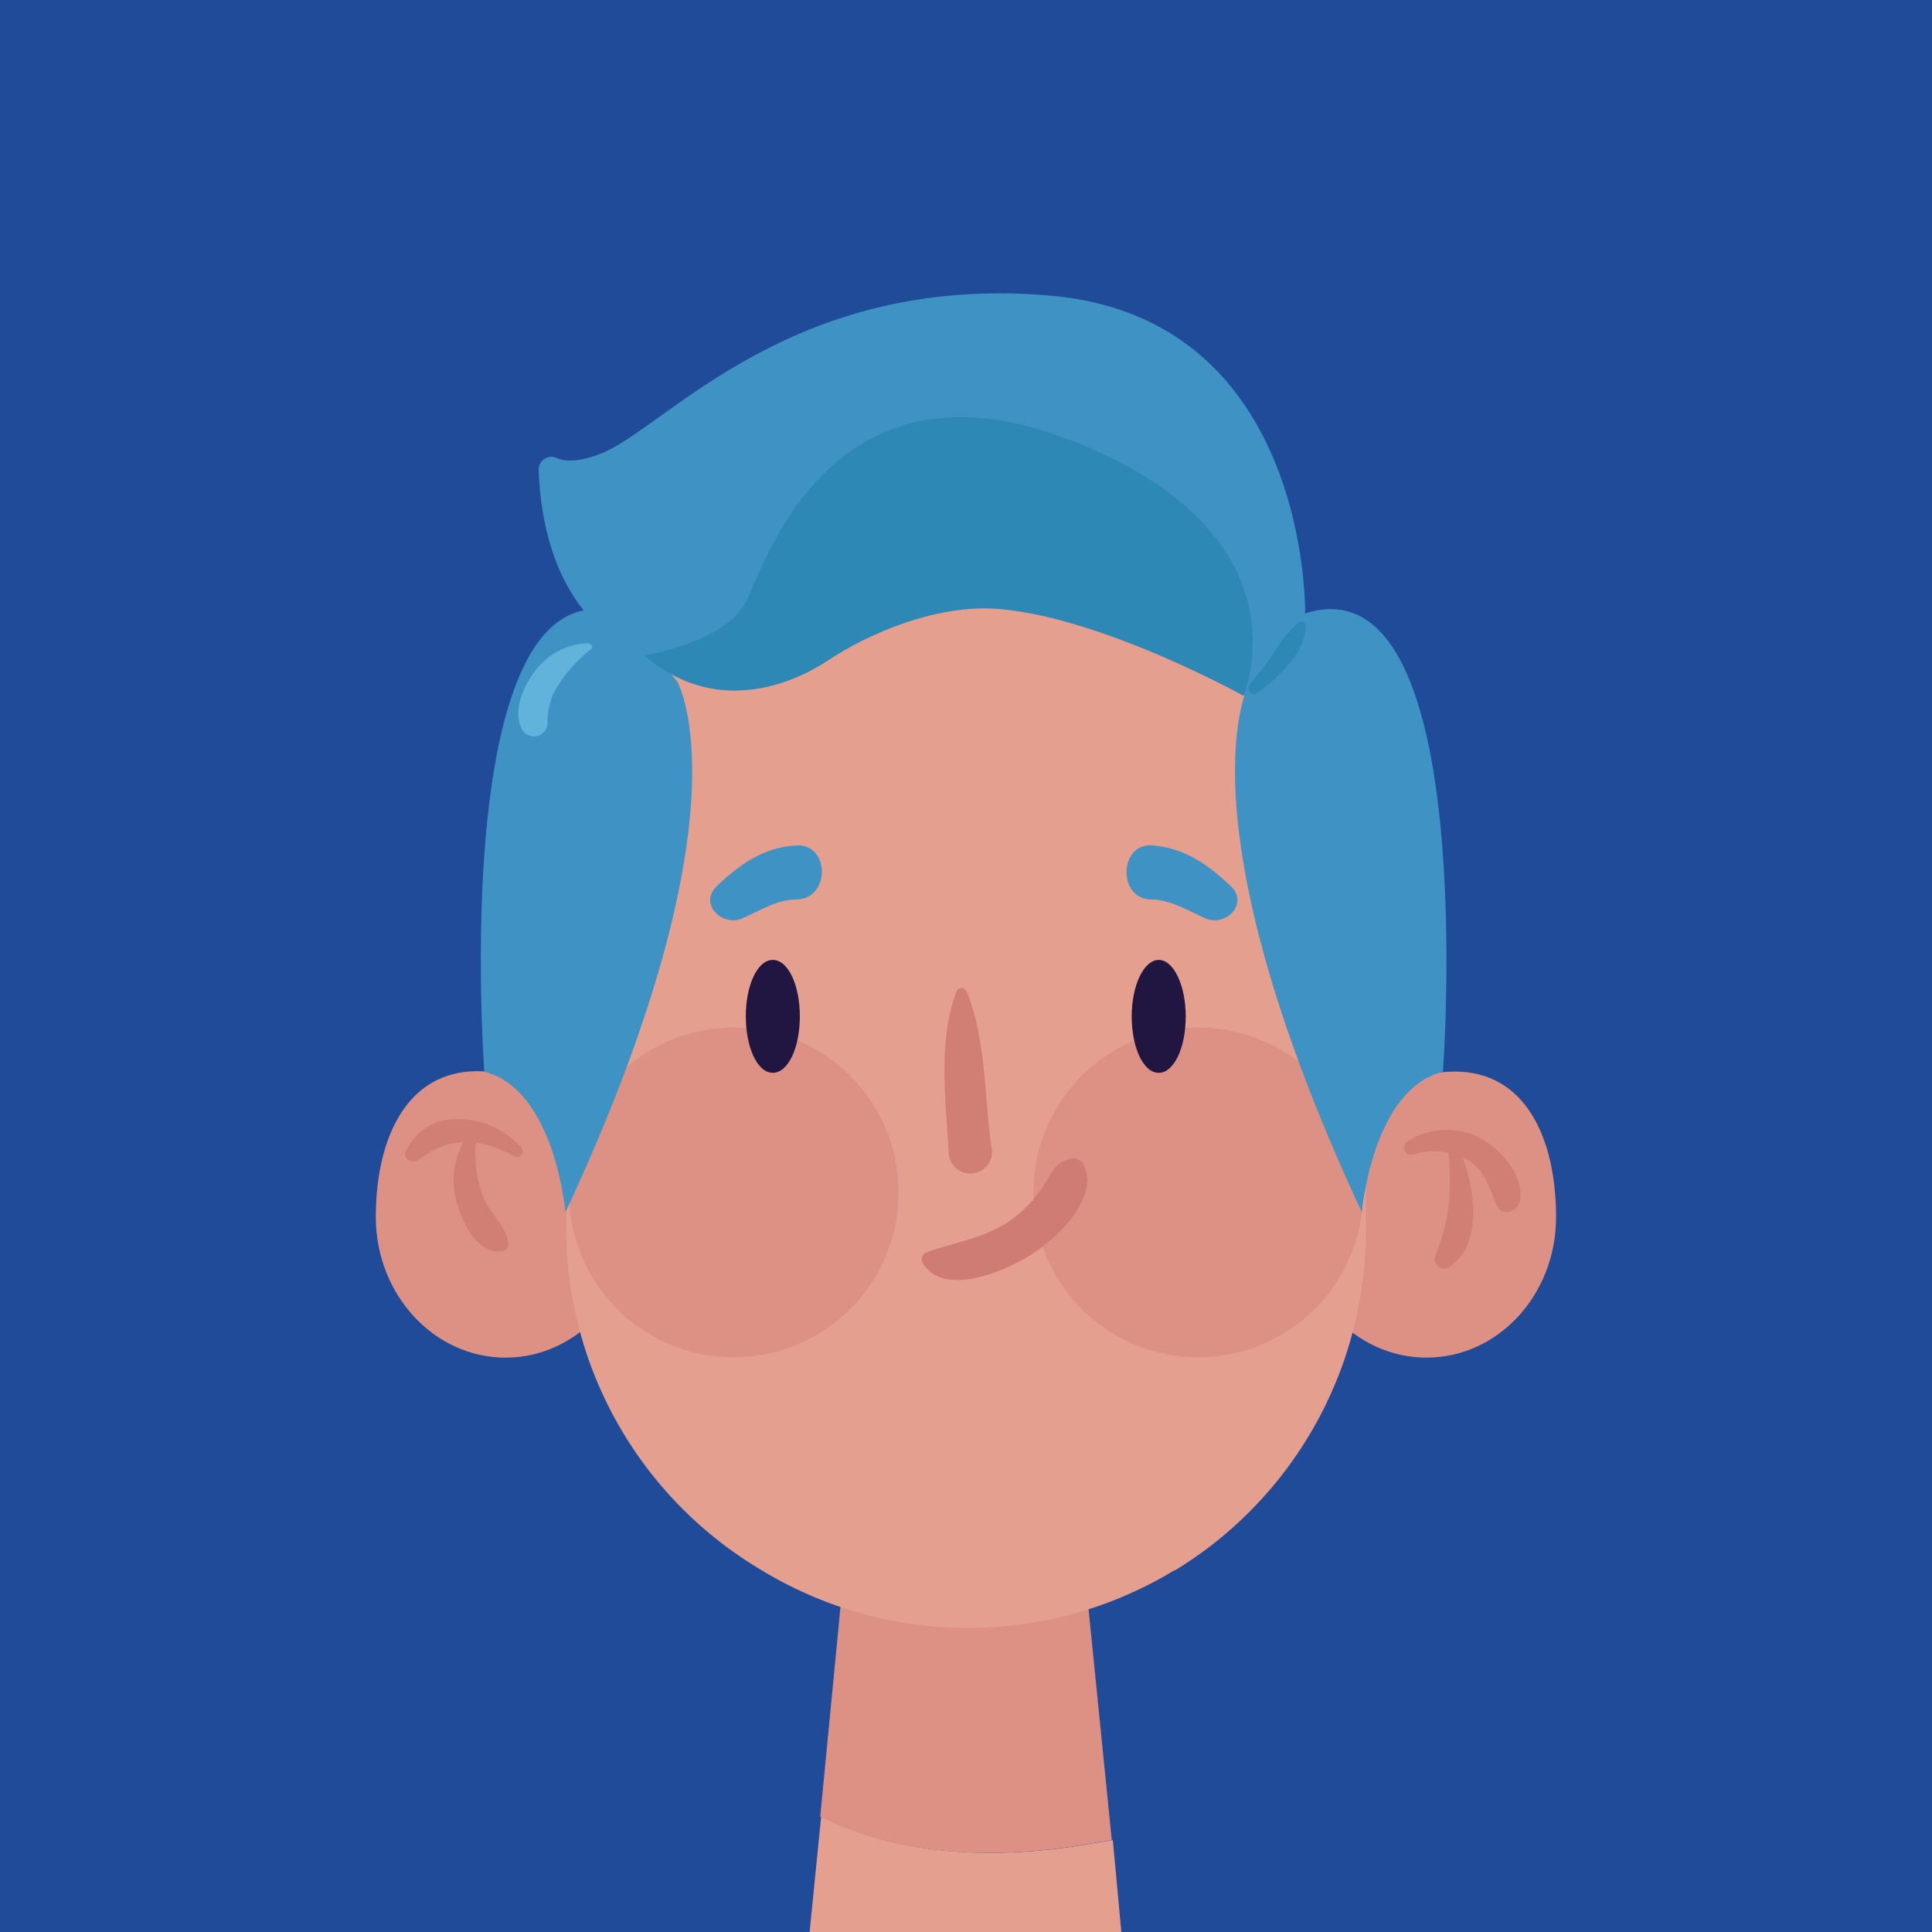 <svg xmlns="http://www.w3.org/2000/svg" viewBox="0 0 166.67 166.67"><defs><style>.cls-1{fill:#204b98;}.cls-2{fill:#e59f8f;}.cls-3{fill:#dd9185;}.cls-4{fill:#d17e75;}.cls-5{fill:#201641;}.cls-6{fill:#ce7c74;}.cls-7{fill:#3e92c4;}.cls-8{fill:#2d88b5;}.cls-9{fill:#61b3db;}</style></defs><g id="Capa_2" data-name="Capa 2"><g id="Capa_1-2" data-name="Capa 1"><rect class="cls-1" width="166.67" height="166.67"/><path class="cls-2" d="M70.84,156.71l-1,10h26.9L96,158.74l-1.66.27c-7.49,1.37-16.37,1.33-23.49-2.3"/><path class="cls-3" d="M74.07,122.46l-3.31,34.25c7.12,3.63,16,3.67,23.49,2.3l1.66-.27-3.65-36.33Z"/><path class="cls-3" d="M54.79,105c0,6.69-5,12.12-11.18,12.12S32.42,111.66,32.42,105,35,92.41,41.18,92.41,54.79,98.28,54.79,105"/><path class="cls-3" d="M111.87,105c0,6.69,5,12.12,11.19,12.12s11.18-5.43,11.18-12.12-2.57-12.56-8.75-12.56S111.87,98.28,111.87,105"/><path class="cls-4" d="M121.85,99.61a5.89,5.89,0,0,1,5.05.64c1.39,1,1.56,2.38,2.25,3.78.52,1.08,1.88.39,2-.54.28-2.07-1.65-4.3-3.35-5.25a6.22,6.22,0,0,0-6.42.25.62.62,0,0,0,.47,1.12"/><path class="cls-4" d="M45,99.05a7.22,7.22,0,0,0-5.68-2.5A4.67,4.67,0,0,0,35,99.35c-.3.73.7,1.06,1.17.68,2.61-2.06,5.4-1.86,8.23-.25a.47.47,0,0,0,.57-.73"/><path class="cls-4" d="M40.3,98a6.83,6.83,0,0,0-.81,6c.49,1.63,1.7,4.13,3.75,3.95a.63.63,0,0,0,.59-.77c-.21-1.45-1.62-2.59-2.16-3.94a10.85,10.85,0,0,1-.58-5c.06-.45-.58-.53-.79-.21"/><path class="cls-4" d="M124.91,99a23.78,23.78,0,0,1,.06,5.13,19.15,19.15,0,0,1-1.18,4.3.8.8,0,0,0,1.17.9c3.3-2.07,2.13-7.81.72-10.65-.24-.47-.83-.11-.77.32"/><path class="cls-2" d="M101.32,135.46h0a34.3,34.3,0,0,1-35.35.16l-.35-.21a34.32,34.32,0,0,1-16.78-29.49V71.17A34.32,34.32,0,0,1,83.16,36.86h.35a34.32,34.32,0,0,1,34.32,34.31v35a34.33,34.33,0,0,1-16.51,29.33"/><path class="cls-4" d="M82.5,85.57c-1.59,4.19-.91,9.45-.66,13.83a1.87,1.87,0,1,0,3.68-.5c-.6-4.3-.46-9.29-2.11-13.33a.48.48,0,0,0-.91,0"/><path class="cls-3" d="M77.52,102.87A14.22,14.22,0,1,1,63.3,88.65a14.22,14.22,0,0,1,14.22,14.22"/><path class="cls-3" d="M117.59,102.87a14.22,14.22,0,1,1-14.22-14.22,14.22,14.22,0,0,1,14.22,14.22"/><path class="cls-5" d="M69,87.68c0,2.69-1,4.87-2.33,4.87s-2.33-2.18-2.33-4.87,1-4.87,2.33-4.87S69,85,69,87.68"/><path class="cls-5" d="M97.63,87.68c0,2.69,1,4.87,2.33,4.87s2.33-2.18,2.33-4.87-1.05-4.87-2.33-4.87S97.63,85,97.63,87.68"/><path class="cls-6" d="M79.62,109c1.8,2.84,6.72.79,9-.55s6.34-5,4.86-8a1.08,1.08,0,0,0-1.22-.49c-1,.37-1.25.72-1.83,1.66A11.54,11.54,0,0,1,87.56,105c-2.33,1.78-4.89,2.08-7.55,3a.67.67,0,0,0-.39,1"/><path class="cls-7" d="M107.82,58.81s-6.46,11.14,9.66,45.77c0,0,.91-10.63,7-12.12,0,0,3.3-44.41-11.91-39.54Z"/><path class="cls-7" d="M58.43,58.81S64.9,70,48.78,104.58c0,0-.92-10.63-7-12.12,0,0-3.3-44.41,11.9-39.54Z"/><path class="cls-7" d="M107.34,60.06S100.77,40,86.37,37,69.49,60.63,57,57C48.3,54.48,46.66,45.72,46.47,40.57A1.1,1.1,0,0,1,48,39.5c.78.35,2,.36,3.88-.39,5.67-2.27,16.38-15.58,38.78-13.6s21.93,27.41,21.93,27.41Z"/><path class="cls-8" d="M107.34,60.06s-12-6.68-21-7.51c-4.05-.38-8.2,1-10.93,2.24a28.22,28.22,0,0,0-4,2.2c-2.33,1.54-9.25,5.17-15.82-.43,0,0,7-1.21,8.71-4.54s7.34-22.14,28.17-14,14.79,22,14.79,22"/><path class="cls-8" d="M108.45,59.79a15,15,0,0,0,2.77-2.56A5.22,5.22,0,0,0,112.65,54a.38.38,0,0,0-.56-.32,8.53,8.53,0,0,0-2,2.35A30.72,30.72,0,0,1,107.83,59c-.39.4.14,1.18.62.81"/><path class="cls-9" d="M50.82,55.49a5.87,5.87,0,0,0-4.54,2.24c-1.09,1.32-2.09,3.58-1.25,5.21a1.2,1.2,0,0,0,1.34.55,1.22,1.22,0,0,0,.87-1.15,6.52,6.52,0,0,1,.49-2.48A12,12,0,0,1,51,56c.2-.16,0-.48-.2-.48"/><path class="cls-7" d="M64,79.24c1.45-.61,3-1.64,4.65-1.64,3,0,3-4.87,0-4.67-2.83.2-4.81,1.61-6.81,3.51-1.59,1.5.43,3.53,2.16,2.8"/><path class="cls-7" d="M106.17,76.44c-2-1.89-4-3.31-6.81-3.51s-3,4.67,0,4.67c1.6,0,3.21,1,4.65,1.64,1.72.73,3.77-1.28,2.16-2.8"/></g></g></svg>